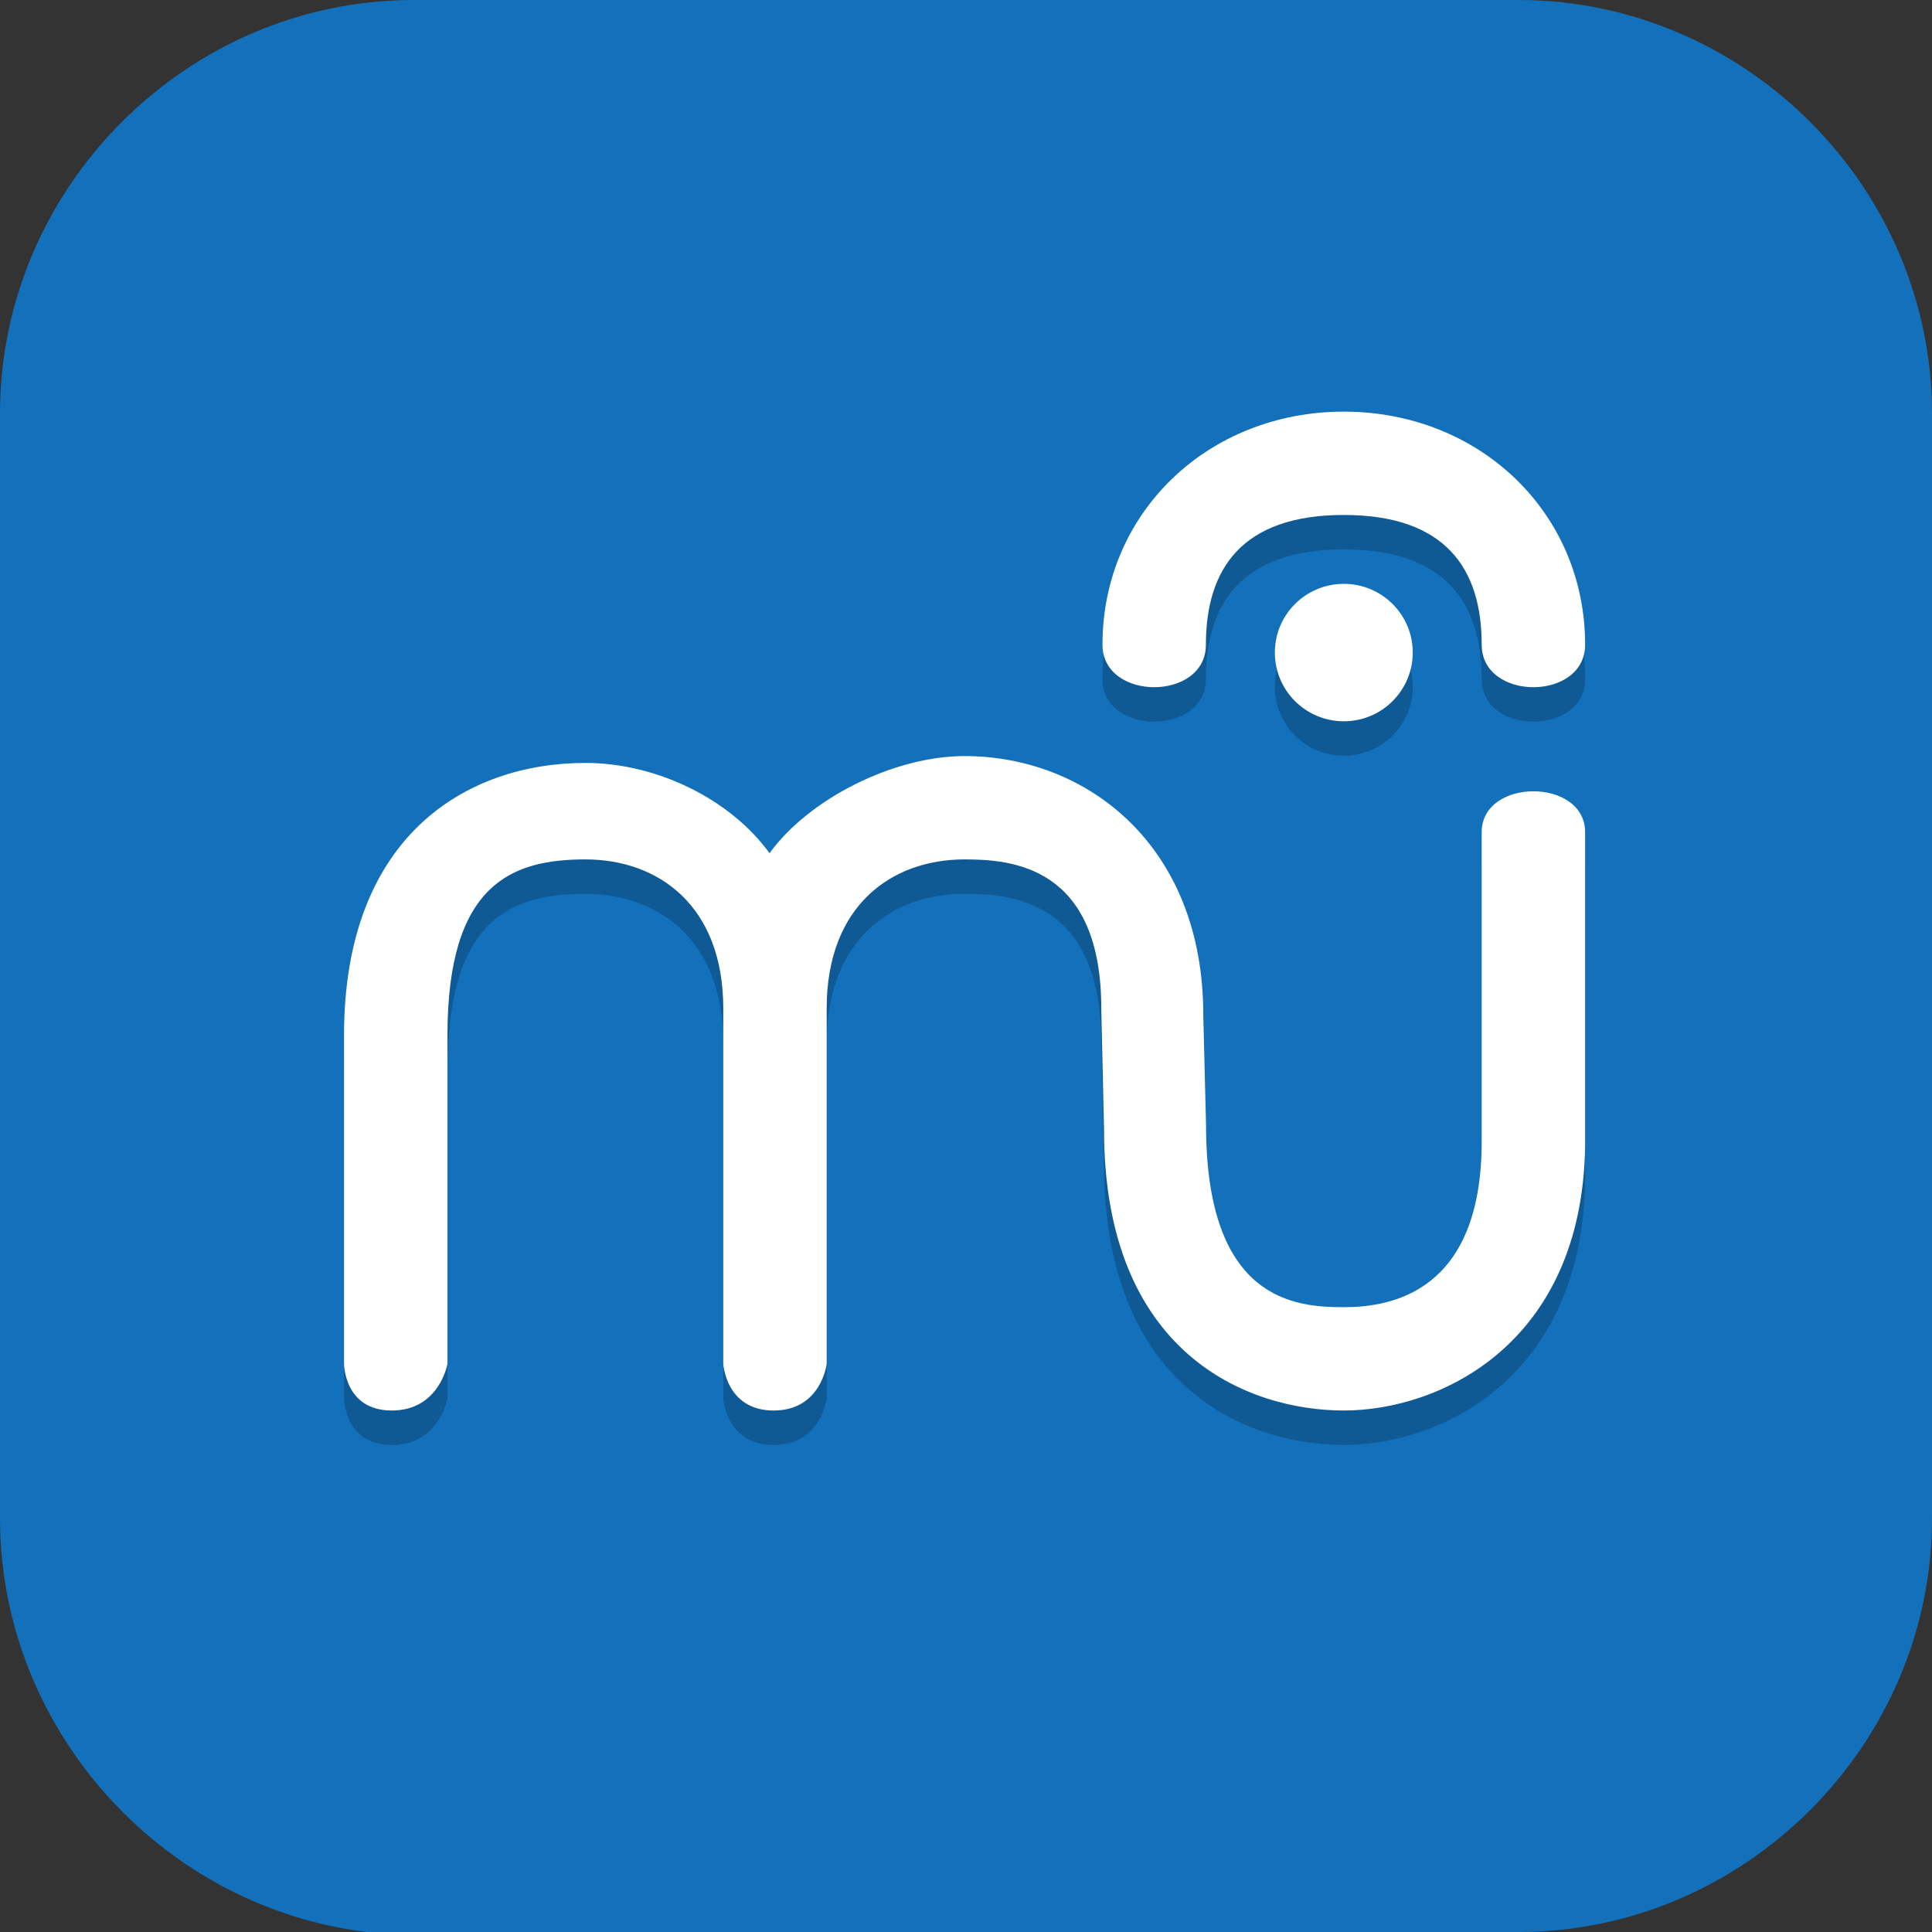 <?xml version="1.0" encoding="UTF-8" standalone="no"?>
<svg
   id="_图层_1"
   version="1.1"
   viewBox="0 0 64 64" width="64" height="64"
   sodipodi:docname="musescore.svg"
   xml:space="preserve"
   inkscape:version="1.4 (e7c3feb100, 2024-10-09)"
   xmlns:inkscape="http://www.inkscape.org/namespaces/inkscape"
   xmlns:sodipodi="http://sodipodi.sourceforge.net/DTD/sodipodi-0.dtd"
   xmlns="http://www.w3.org/2000/svg"
   xmlns:svg="http://www.w3.org/2000/svg"><rect x="0" y="0" width="64" height="64" fill="#333333" stroke="none"/><sodipodi:namedview
     id="namedview26"
     pagecolor="#505050"
     bordercolor="#eeeeee"
     borderopacity="1"
     inkscape:showpageshadow="0"
     inkscape:pageopacity="0"
     inkscape:pagecheckerboard="0"
     inkscape:deskcolor="#505050"
     inkscape:zoom="10.6875"
     inkscape:cx="32"
     inkscape:cy="32"
     inkscape:window-width="1920"
     inkscape:window-height="939"
     inkscape:window-x="0"
     inkscape:window-y="34"
     inkscape:window-maximized="1"
     inkscape:current-layer="_图层_1" /><!-- Generator: Adobe Illustrator 29.0.1, SVG Export Plug-In . SVG Version: 2.1.0 Build 192)  --><defs
     id="defs6"><style
       id="style1">
      .st0 {
        fill-opacity: .5;
      }

      .st0, .st1, .st2, .st3, .st4, .st5, .st6, .st7 {
        fill: #fff;
      }

      .st8 {
        fill: #133c9a;
      }

      .st2, .st9 {
        display: none;
      }

      .st3 {
        fill-opacity: .2;
      }

      .st4 {
        fill-opacity: .9;
      }

      .st10 {
        fill: #3370ff;
      }

      .st11 {
        fill: url(#_未命名的渐变_3);
      }

      .st12 {
        fill: url(#_未命名的渐变);
      }

      .st5 {
        fill-opacity: .3;
      }

      .st6 {
        fill-opacity: 0;
      }

      .st7 {
        fill-opacity: .7;
      }

      .st13 {
        fill: #00d6b9;
      }

      .st14 {
        fill: url(#_未命名的渐变_2);
      }
    </style><radialGradient
       id="_未命名的渐变"
       data-name="未命名的渐变"
       cx="123.9"
       cy="-40.2"
       fx="123.9"
       fy="-40.2"
       r="59.4"
       gradientTransform="translate(-26.8 25.5) scale(.6 -.7)"
       gradientUnits="userSpaceOnUse"><stop
         offset="0"
         stop-color="#db202e"
         id="stop1" /><stop
         offset="1"
         stop-color="#e01b24"
         id="stop2" /></radialGradient><radialGradient
       id="_未命名的渐变_2"
       data-name="未命名的渐变 2"
       cx="67.6"
       cy="26.8"
       fx="67.6"
       fy="26.8"
       r="105.2"
       gradientTransform="translate(-26.6 25.3) scale(.6 -.7)"
       gradientUnits="userSpaceOnUse"><stop
         offset="0"
         stop-color="#ffb648"
         id="stop3" /><stop
         offset="1"
         stop-color="#ff7800"
         stop-opacity="0"
         id="stop4" /></radialGradient><radialGradient
       id="_未命名的渐变_3"
       data-name="未命名的渐变 3"
       cx="61.7"
       cy="18.6"
       fx="61.7"
       fy="18.6"
       r="68"
       gradientTransform="translate(-26.8 25.8) scale(.6 -.7)"
       gradientUnits="userSpaceOnUse"><stop
         offset="0"
         stop-color="#c64600"
         id="stop5" /><stop
         offset="1"
         stop-color="#a51d2d"
         id="stop6" /></radialGradient></defs><path
     class="st1"
     d="M47.5,64.1H13.8c-7.6,0-13.8-6.3-13.8-13.8V13.7C0,6.2,6.2,0,13.7,0h36.6c7.5,0,13.7,6.2,13.7,13.7v36.6c0,7.5-6.2,13.7-13.7,13.7h-2.9.1Z"
     id="path6"
     style="fill:#1370ba;fill-opacity:1" /><g
     id="g31"
     transform="matrix(1.142,0,0,1.141,-4.591,-4.62)"><path
       style="opacity:0.2"
       d="m 43,17 c -3.931,0 -7,2.926 -7,6.766 3.71e-4,1.646 3,1.646 3,0 C 39,21.571 40.038,20 43,20 c 2.962,0 4,1.571 4,3.766 0,1.646 3,1.646 3,0 C 50,19.926 46.931,17 43,17 Z m 0,5 c -1.105,0 -2,0.892 -2,1.994 0,1.102 0.895,1.996 2,1.996 1.105,0 2,-0.894 2,-1.996 C 45,22.892 44.105,22 43,22 Z m -11,5 c -2.078,0 -4.527,1.255 -5.658,2.82 C 25.211,28.255 23.078,27.199 21,27.199 c -3.433,0 -7,2.108 -7,7.9 v 9.543 C 14,44.643 14,46 15.385,46 16.769,46 17,44.643 17,44.643 V 35.1 C 16.999,30.698 18.878,30 21,30 c 2.122,0 4,1.345 4,4.324 V 44.643 C 25,44.643 25.076,46 26.461,46 27.846,46 28,44.643 28,44.643 V 34.324 C 28,31.345 29.878,30 32,30 c 1.347,0 3.965,0.179 3.965,4.324 l 0.08,3.521 C 36.045,44.355 40.222,46 43,46 c 2.778,0 6.915,-1.92 7,-7.68 v -9.109 c 0,-1.585 -3,-1.585 -3,0 v 8.973 C 47,42.553 44.389,43 43,43 41.611,43 39.004,42.83 39.004,37.711 l -0.08,-3.197 C 38.924,29.576 35.53,27 32,27 Z"
       id="path3-6" /><path
       style="fill:#ffffff"
       d="m 43,16 c -3.931,0 -7,2.926 -7,6.766 3.71e-4,1.646 3,1.646 3,0 C 39,20.571 40.038,19 43,19 c 2.962,0 4,1.571 4,3.766 0,1.646 3,1.646 3,0 C 50,18.926 46.931,16 43,16 Z m 0,5 c -1.105,0 -2,0.892 -2,1.994 0,1.102 0.895,1.996 2,1.996 1.105,0 2,-0.894 2,-1.996 C 45,21.892 44.105,21 43,21 Z m -11,5 c -2.078,0 -4.527,1.255 -5.658,2.82 C 25.211,27.255 23.078,26.199 21,26.199 c -3.433,0 -7,2.108 -7,7.9 v 9.543 C 14,43.643 14,45 15.385,45 16.769,45 17,43.643 17,43.643 V 34.1 C 16.999,29.698 18.878,29 21,29 c 2.122,0 4,1.345 4,4.324 V 43.643 C 25,43.643 25.076,45 26.461,45 27.846,45 28,43.643 28,43.643 V 33.324 C 28,30.345 29.878,29 32,29 c 1.347,0 3.965,0.179 3.965,4.324 l 0.08,3.521 C 36.045,43.355 40.222,45 43,45 c 2.778,0 6.915,-1.92 7,-7.68 v -9.109 c 0,-1.585 -3,-1.585 -3,0 v 8.973 C 47,41.553 44.389,42 43,42 41.611,42 39.004,41.83 39.004,36.711 l -0.08,-3.197 C 38.924,28.576 35.53,26 32,26 Z"
       id="path4-1" /></g></svg>
